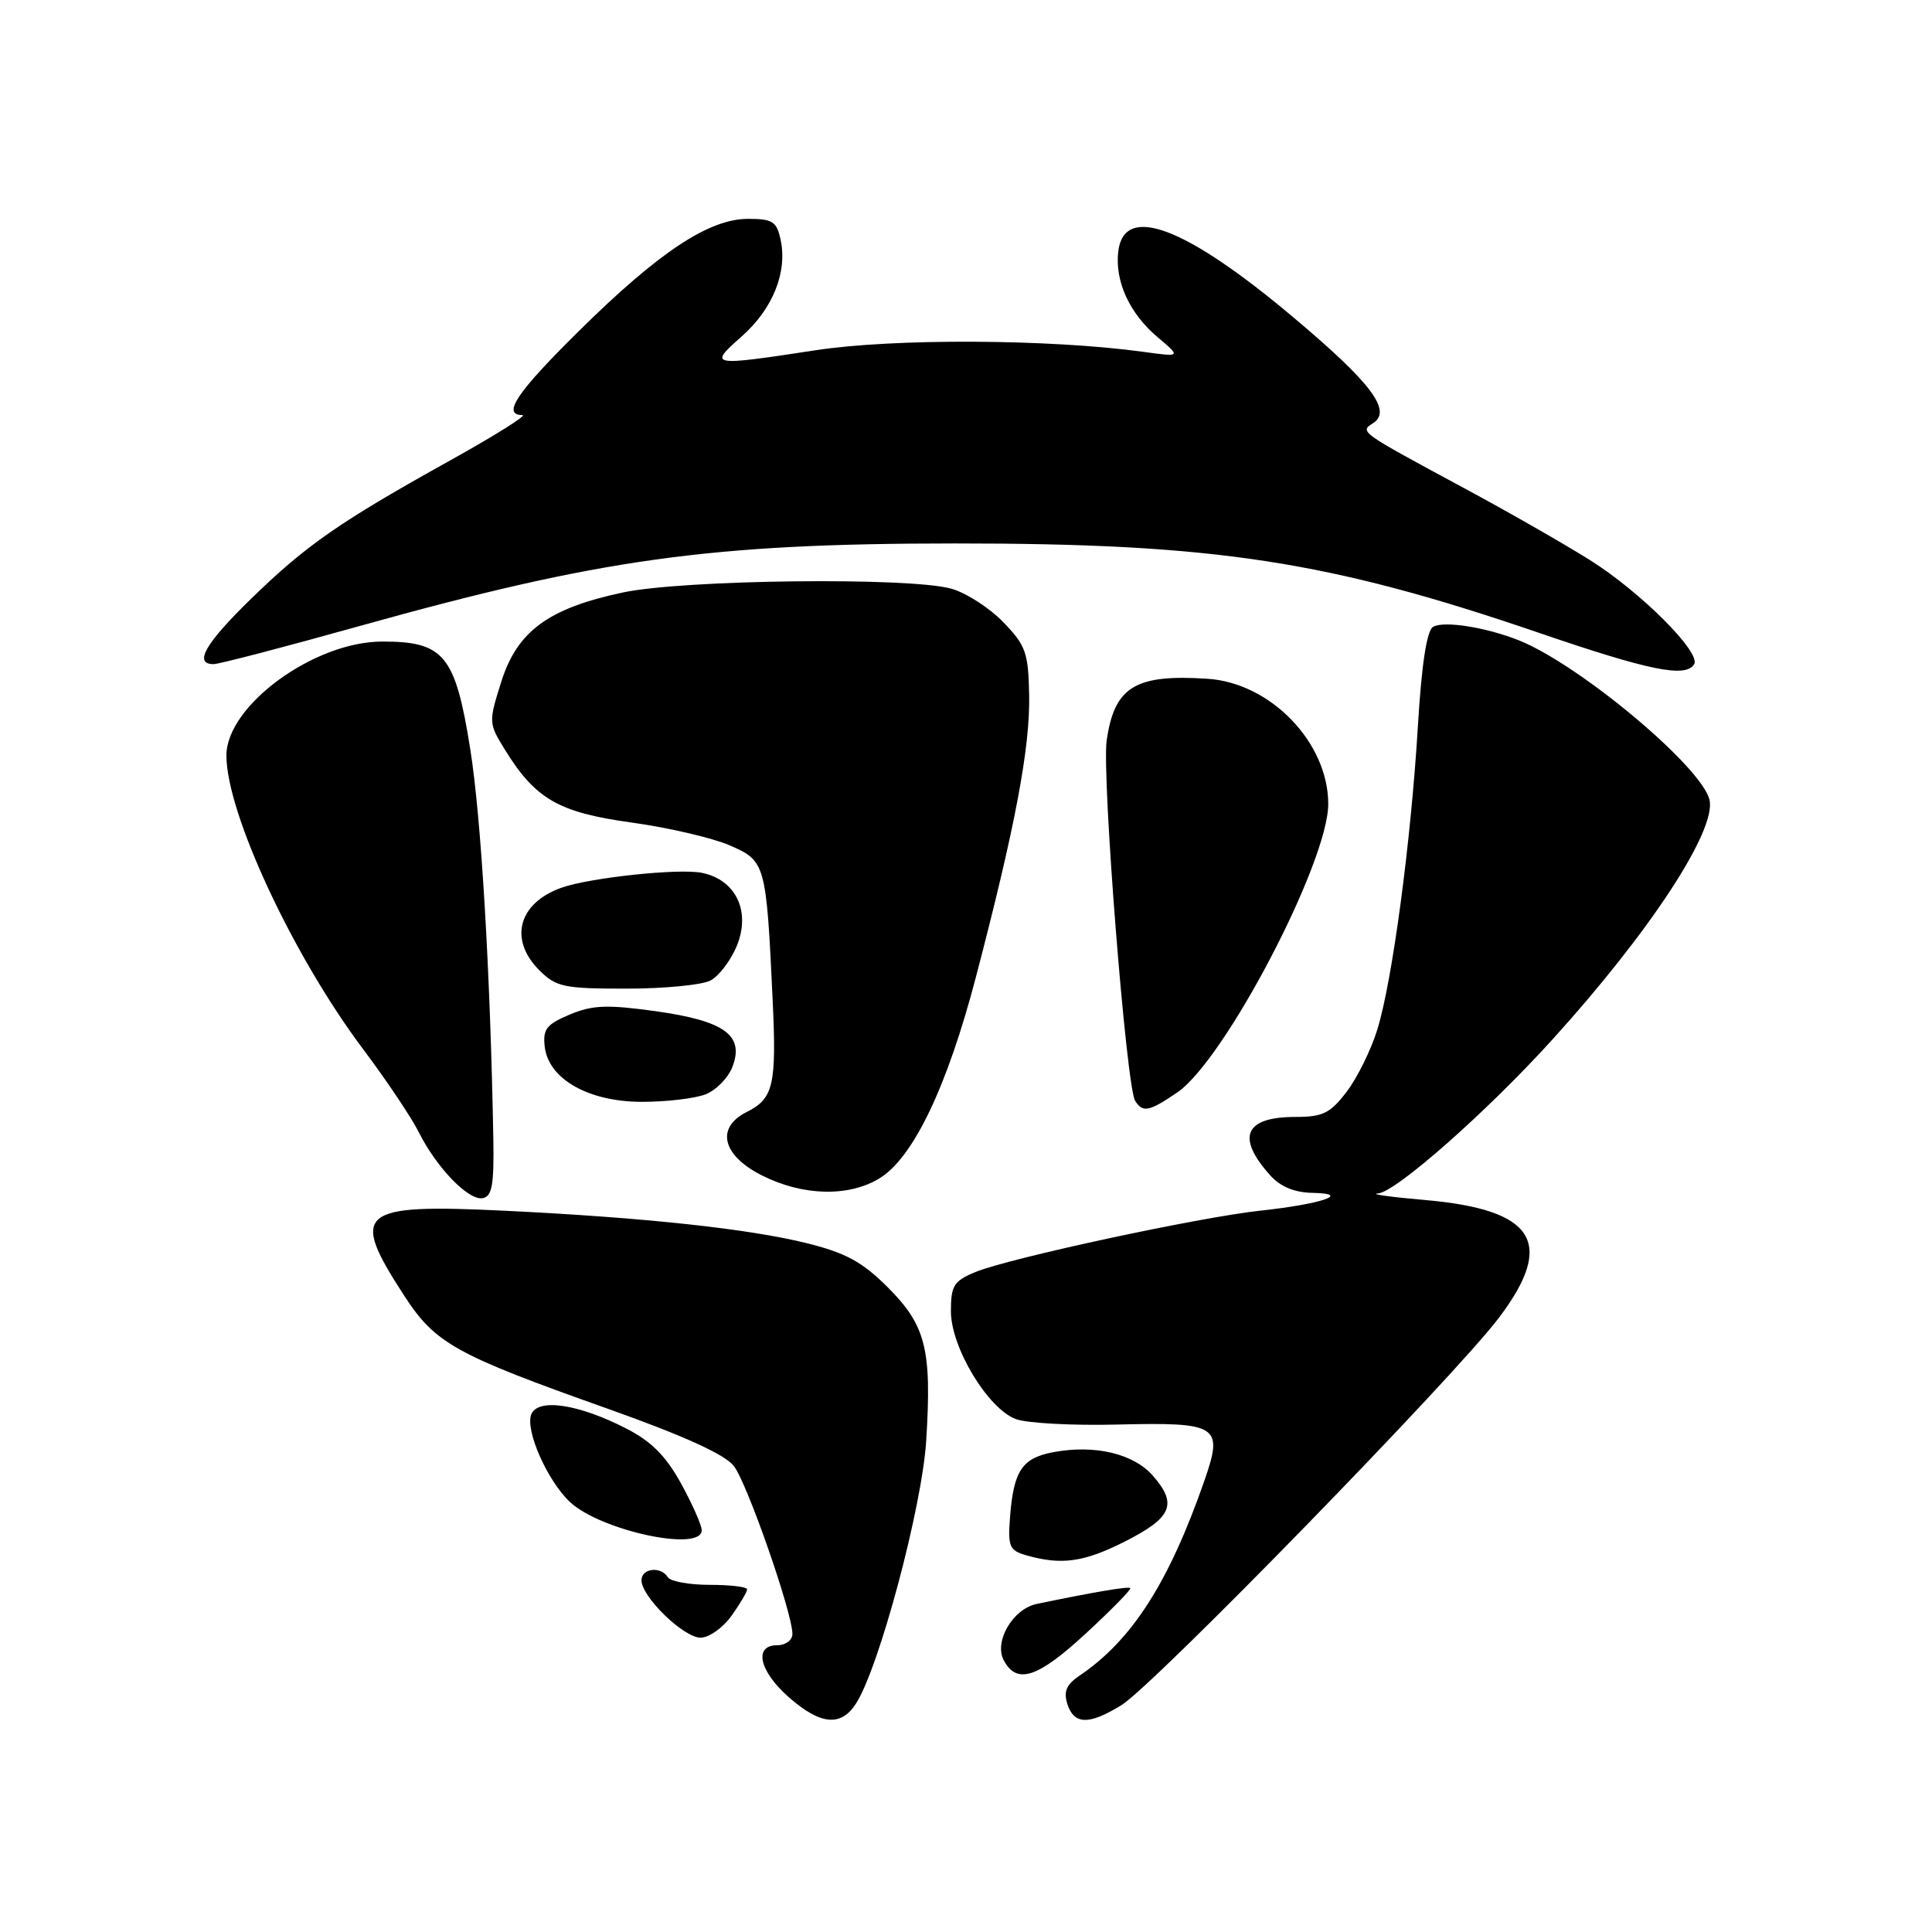 <?xml version="1.0" encoding="UTF-8" standalone="no"?>
<!DOCTYPE svg PUBLIC "-//W3C//DTD SVG 1.1//EN" "http://www.w3.org/Graphics/SVG/1.1/DTD/svg11.dtd" >
<svg xmlns="http://www.w3.org/2000/svg" xmlns:xlink="http://www.w3.org/1999/xlink" version="1.1" viewBox="0 0 256 256">
 <g >
 <path fill="currentColor"
d=" M 113.41 225.75 C 116.49 221.00 122.19 199.64 122.73 190.86 C 123.48 178.78 122.68 175.63 117.64 170.58 C 114.26 167.21 112.08 166.02 106.95 164.74 C 99.24 162.82 85.43 161.33 66.90 160.43 C 47.43 159.49 46.27 160.48 53.59 171.73 C 57.69 178.03 60.34 179.50 80.49 186.65 C 90.57 190.23 96.05 192.72 97.23 194.24 C 99.00 196.51 105.00 213.72 105.00 216.51 C 105.00 217.33 104.10 218.00 103.00 218.00 C 99.82 218.00 100.59 221.43 104.53 224.90 C 108.72 228.57 111.42 228.83 113.41 225.75 Z  M 148.61 225.93 C 152.91 223.27 192.80 182.33 198.64 174.58 C 206.13 164.65 203.37 160.28 188.84 159.01 C 184.25 158.61 181.44 158.22 182.59 158.14 C 184.94 157.98 197.09 147.26 205.76 137.68 C 218.64 123.46 227.43 110.04 226.52 106.00 C 225.54 101.65 209.35 88.10 201.29 84.86 C 196.91 83.11 191.26 82.22 189.88 83.07 C 189.05 83.58 188.37 88.05 187.88 96.18 C 186.96 111.52 184.50 129.94 182.51 136.40 C 181.68 139.10 179.85 142.81 178.45 144.65 C 176.26 147.52 175.29 148.00 171.65 148.00 C 164.91 148.00 163.76 150.68 168.32 155.75 C 169.67 157.25 171.54 158.02 173.92 158.06 C 179.19 158.16 175.12 159.54 167.00 160.42 C 158.89 161.29 133.61 166.74 129.25 168.55 C 126.38 169.74 126.00 170.35 126.00 173.75 C 126.00 178.53 130.87 186.62 134.59 188.03 C 136.02 188.58 142.08 188.91 148.04 188.76 C 161.48 188.44 162.14 188.87 159.57 196.25 C 154.87 209.73 149.97 217.36 143.03 222.04 C 141.30 223.21 140.91 224.13 141.43 225.79 C 142.31 228.55 144.31 228.59 148.61 225.93 Z  M 143.97 216.36 C 147.32 213.26 149.93 210.60 149.77 210.43 C 149.51 210.18 144.98 210.95 137.37 212.53 C 134.20 213.19 131.67 217.52 133.01 220.01 C 134.74 223.26 137.53 222.33 143.97 216.36 Z  M 96.93 214.10 C 98.07 212.50 99.00 210.92 99.00 210.60 C 99.00 210.27 96.78 210.00 94.06 210.00 C 91.34 210.00 88.84 209.55 88.50 209.00 C 87.58 207.50 85.00 207.79 85.00 209.39 C 85.00 211.58 90.58 217.00 92.83 217.00 C 93.95 217.00 95.79 215.69 96.93 214.10 Z  M 149.07 204.25 C 155.28 201.10 156.05 199.32 152.80 195.58 C 150.22 192.61 145.09 191.39 139.57 192.42 C 135.44 193.20 134.32 194.86 133.84 200.94 C 133.53 204.95 133.74 205.44 136.00 206.09 C 140.67 207.42 143.63 207.00 149.07 204.25 Z  M 92.98 202.75 C 92.96 202.06 91.73 199.27 90.23 196.55 C 88.23 192.92 86.29 190.97 82.95 189.27 C 76.62 186.02 71.23 185.23 70.39 187.43 C 69.58 189.54 72.53 196.21 75.52 199.02 C 79.58 202.83 93.03 205.71 92.98 202.75 Z  M 65.37 150.98 C 64.97 128.74 63.76 108.33 62.30 99.19 C 60.33 86.81 58.83 84.99 50.62 85.01 C 41.59 85.03 30.00 93.51 30.00 100.11 C 30.00 107.70 38.78 126.58 48.10 139.00 C 51.20 143.12 54.51 148.07 55.48 150.00 C 57.85 154.74 62.10 159.13 63.97 158.76 C 65.20 158.52 65.47 156.98 65.37 150.98 Z  M 116.53 156.14 C 121.01 153.41 125.51 144.01 129.33 129.40 C 134.51 109.62 136.49 99.10 136.37 92.18 C 136.26 86.44 135.94 85.54 132.92 82.42 C 131.09 80.53 127.99 78.54 126.04 78.00 C 120.48 76.45 90.61 76.80 82.57 78.50 C 72.66 80.60 68.53 83.63 66.41 90.37 C 64.73 95.69 64.74 95.84 66.91 99.35 C 70.95 105.89 74.03 107.66 83.69 108.99 C 88.54 109.66 94.38 111.02 96.68 112.01 C 101.44 114.08 101.53 114.38 102.38 132.50 C 102.91 143.75 102.49 145.57 98.97 147.33 C 94.80 149.41 95.67 153.08 100.96 155.75 C 106.37 158.48 112.45 158.63 116.53 156.14 Z  M 156.00 144.75 C 162.29 140.46 176.00 114.25 176.00 106.53 C 176.00 98.40 168.37 90.48 160.00 89.94 C 150.41 89.31 147.66 91.00 146.64 98.12 C 145.98 102.79 149.23 143.94 150.41 145.86 C 151.41 147.47 152.26 147.30 156.00 144.75 Z  M 93.45 145.02 C 94.87 144.48 96.50 142.82 97.06 141.34 C 98.65 137.17 95.99 135.26 86.82 133.98 C 80.45 133.10 78.52 133.17 75.50 134.43 C 72.41 135.73 71.91 136.37 72.18 138.70 C 72.68 142.99 78.00 146.00 85.08 146.00 C 88.27 146.00 92.03 145.56 93.45 145.02 Z  M 94.15 129.92 C 95.26 129.33 96.81 127.29 97.60 125.41 C 99.53 120.79 97.53 116.56 92.98 115.65 C 89.93 115.04 78.13 116.30 74.39 117.63 C 68.69 119.66 67.39 124.49 71.45 128.55 C 73.70 130.79 74.68 131.00 83.02 131.00 C 88.03 131.00 93.04 130.51 94.15 129.92 Z  M 224.48 88.02 C 225.44 86.48 217.37 78.41 210.64 74.19 C 207.26 72.07 199.78 67.79 194.00 64.68 C 180.07 57.17 180.14 57.23 181.94 56.07 C 184.50 54.43 181.70 50.72 171.33 42.01 C 157.00 29.96 148.91 26.94 148.17 33.36 C 147.72 37.30 149.68 41.55 153.38 44.67 C 156.50 47.31 156.50 47.31 151.50 46.62 C 139.07 44.92 118.44 44.82 108.07 46.41 C 94.03 48.55 93.82 48.52 98.29 44.57 C 102.41 40.92 104.36 36.06 103.43 31.75 C 102.92 29.35 102.37 29.00 99.12 29.00 C 93.94 29.00 87.30 33.40 76.75 43.82 C 68.46 52.00 66.45 55.00 69.23 55.00 C 69.90 55.00 65.58 57.71 59.63 61.02 C 44.97 69.17 40.58 72.22 33.25 79.36 C 27.19 85.26 25.62 88.00 28.30 88.00 C 29.02 88.00 37.68 85.74 47.55 82.98 C 79.54 74.04 94.09 72.02 126.51 72.01 C 160.97 72.00 176.03 74.30 204.00 83.88 C 218.55 88.86 223.36 89.84 224.48 88.02 Z "/>
</g>
</svg>